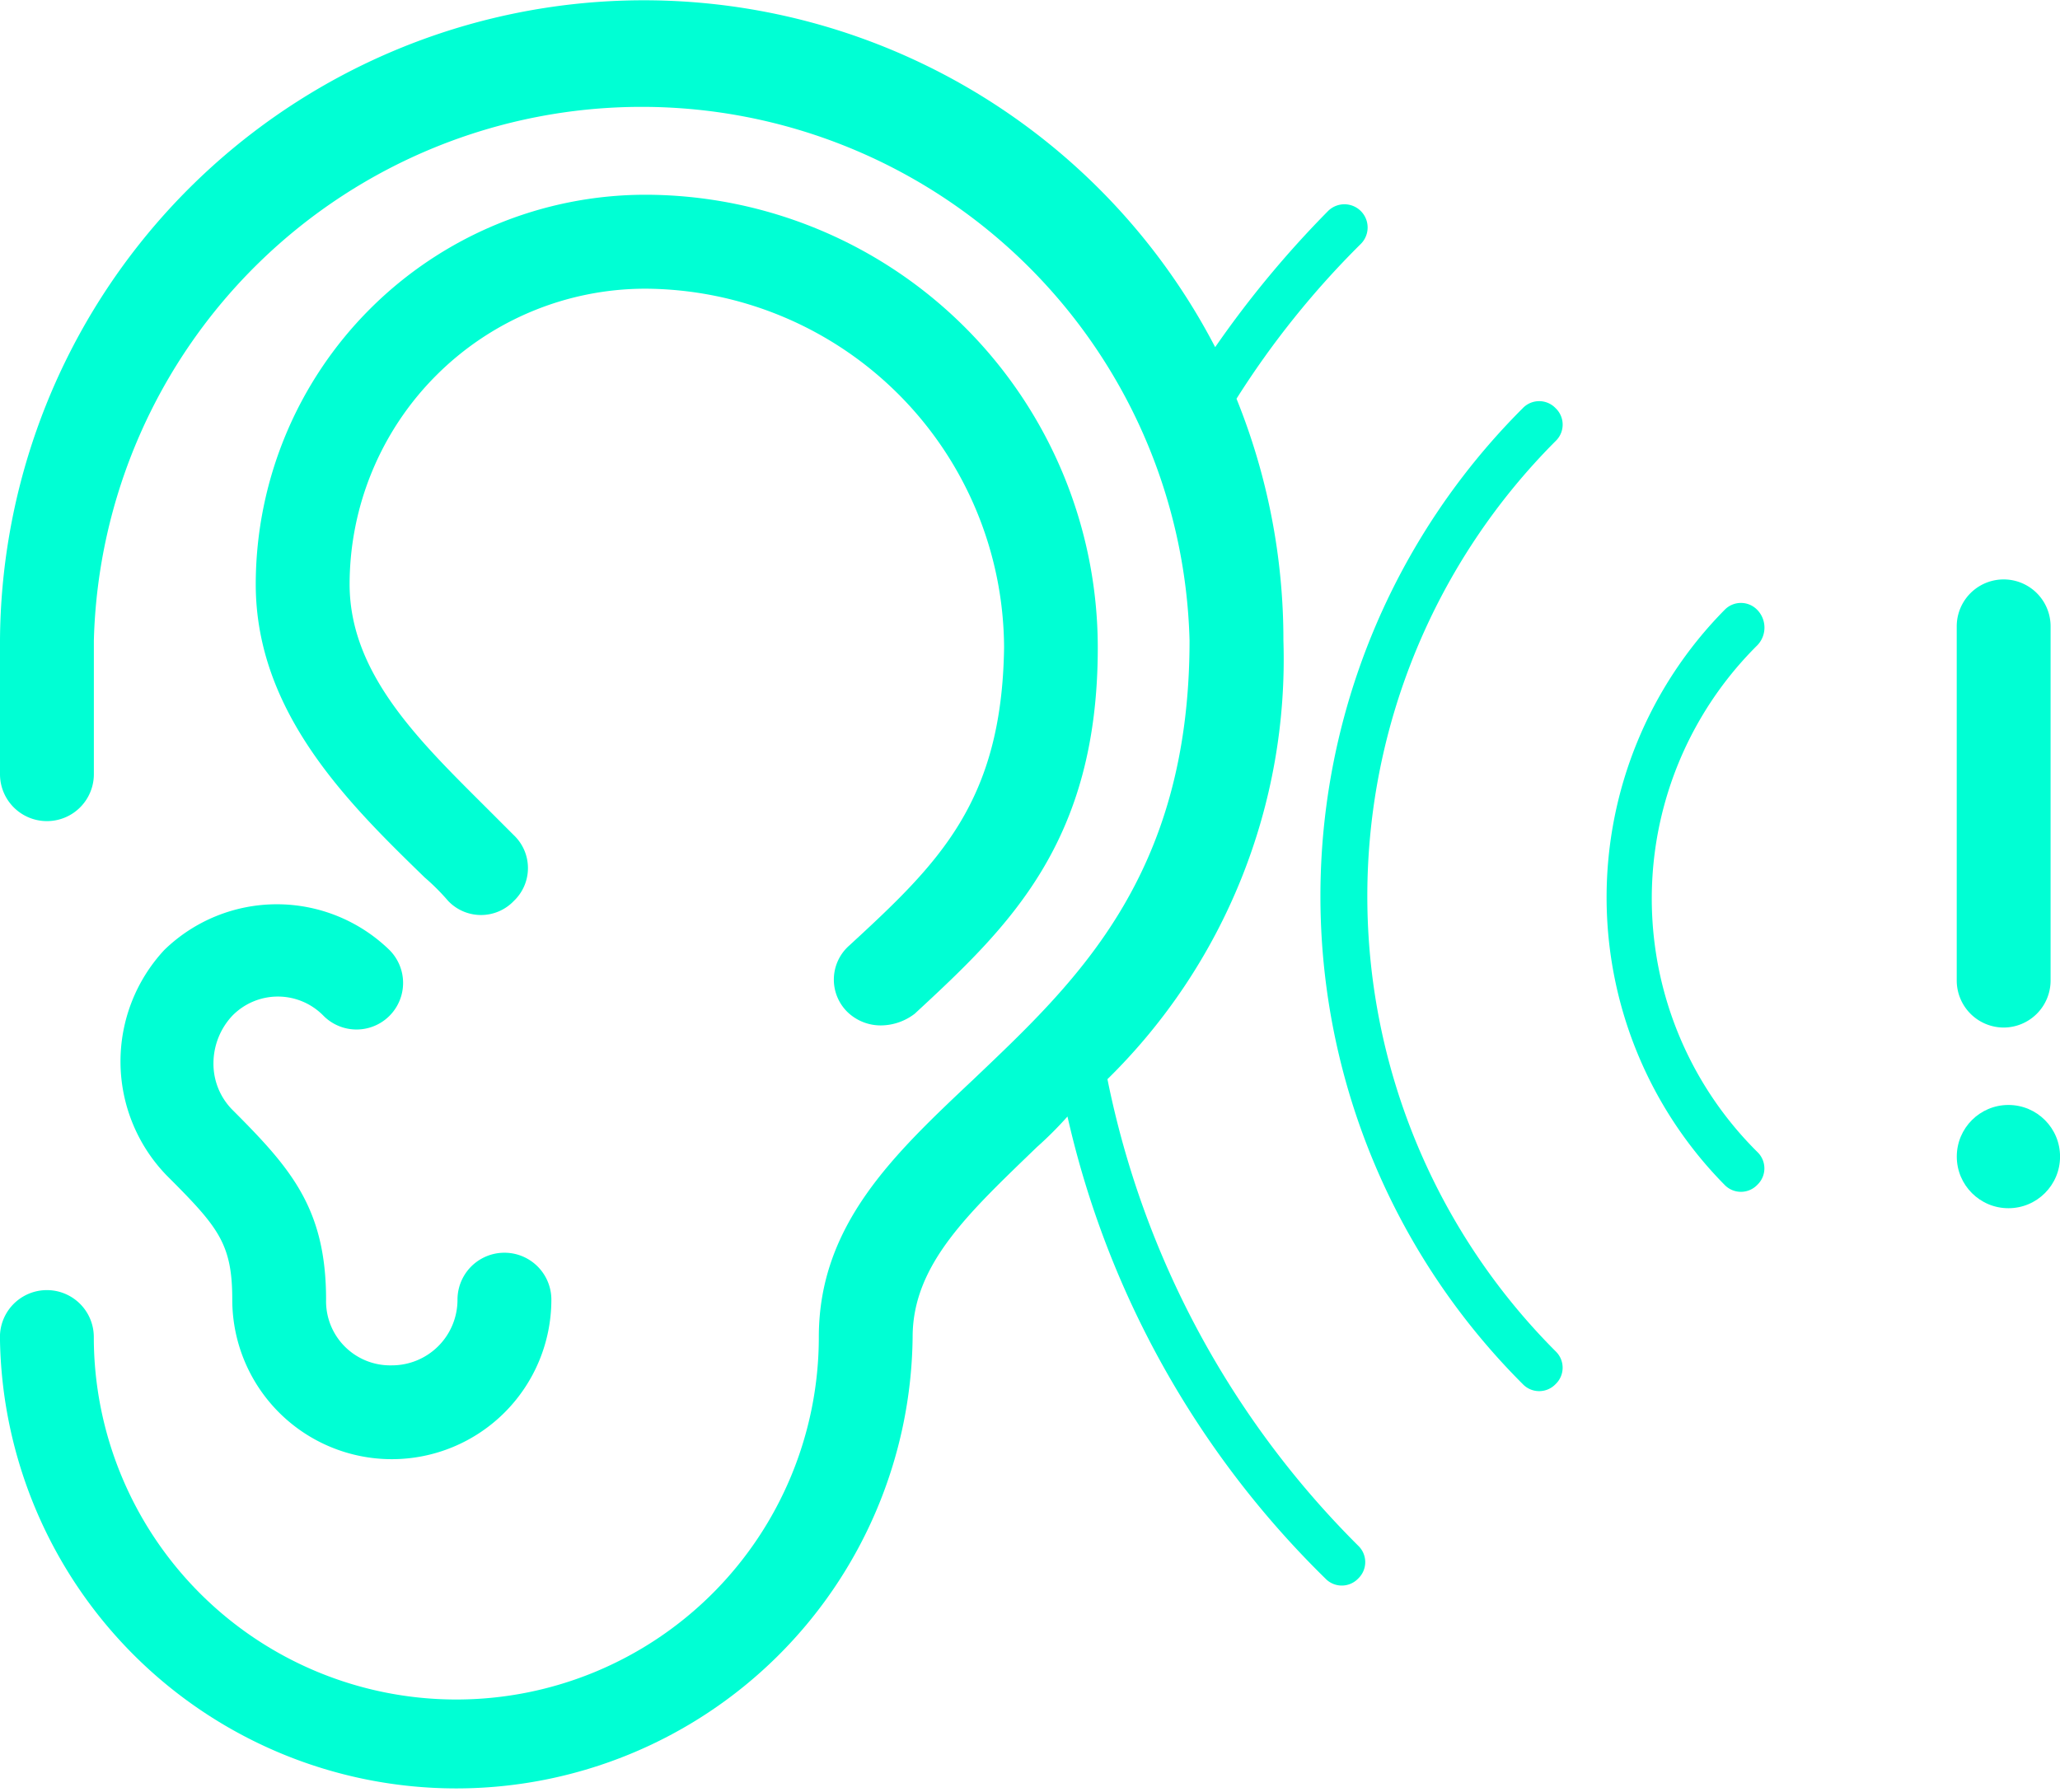 <svg xmlns="http://www.w3.org/2000/svg" viewBox="0 0 38.341 33.363">
  <defs>
    <style>
      .cls-1 {
        fill: #00ffd4;
      }
    </style>
  </defs>
  <g id="Group_50" data-name="Group 50" transform="translate(0)">
    <path id="Path_57" data-name="Path 57" class="cls-1" d="M14.394,67.594c.961.961,1.223,1.266,1.223,2.314a2.969,2.969,0,1,0,5.939,0,.873.873,0,0,0-1.747,0,1.221,1.221,0,0,1-1.223,1.223,1.194,1.194,0,0,1-1.223-1.223c0-1.7-.655-2.445-1.747-3.537a1.219,1.219,0,0,1-.349-.873,1.3,1.3,0,0,1,.349-.873,1.186,1.186,0,0,1,1.7,0A.865.865,0,0,0,18.543,63.4a3.005,3.005,0,0,0-4.192,0A3.049,3.049,0,0,0,14.394,67.594Z" transform="translate(-11.294 -45.716)"/>
    <path id="Path_58" data-name="Path 58" class="cls-1" d="M30.348,46.274A.845.845,0,0,0,30.3,47.5a.889.889,0,0,0,.655.262,1.043,1.043,0,0,0,.611-.218c1.747-1.616,3.406-3.188,3.406-6.812A8.433,8.433,0,0,0,26.549,32.3,7.259,7.259,0,0,0,19.3,39.549c0,2.4,1.747,4.1,3.144,5.459a4.118,4.118,0,0,1,.437.437.844.844,0,0,0,1.223,0,.844.844,0,0,0,0-1.223l-.437-.437c-1.266-1.266-2.62-2.533-2.62-4.236a5.507,5.507,0,0,1,5.5-5.5,6.709,6.709,0,0,1,6.681,6.681C33.187,43.61,32.008,44.746,30.348,46.274Z" transform="translate(-14.54 -28.675)"/>
    <circle id="Ellipse_23" data-name="Ellipse 23" class="cls-1" cx="0.961" cy="0.961" r="0.961" transform="translate(36.42 20.568)"/>
    <path id="Path_59" data-name="Path 59" class="cls-1" d="M92.673,57.041a.876.876,0,0,0,.873-.873V49.573a.873.873,0,0,0-1.747,0v6.594A.876.876,0,0,0,92.673,57.041Z" transform="translate(-55.38 -37.914)"/>
    <path id="Path_60" data-name="Path 60" class="cls-1" d="M69.053,41.231a.422.422,0,0,0-.611,0,12.836,12.836,0,0,0,0,18.166.422.422,0,0,0,.611,0,.422.422,0,0,0,0-.611,11.992,11.992,0,0,1,0-16.943A.422.422,0,0,0,69.053,41.231Z" transform="translate(-40.1 -33.633)"/>
    <path id="Path_61" data-name="Path 61" class="cls-1" d="M29.012,44.088a10.95,10.95,0,0,0,3.275-8.166,11.959,11.959,0,0,0-.873-4.5,16.341,16.341,0,0,1,2.314-2.882.432.432,0,0,0-.611-.611,18.971,18.971,0,0,0-2.1,2.533A11.984,11.984,0,0,0,8.4,35.922v2.489a.873.873,0,1,0,1.747,0V35.922a10.2,10.2,0,0,1,20.393,0c0,4.411-2.14,6.376-4.018,8.166-1.485,1.4-2.882,2.707-2.882,4.8a6.747,6.747,0,0,1-13.494,0,.873.873,0,0,0-1.747,0,8.494,8.494,0,0,0,16.987,0c0-1.354,1.048-2.314,2.314-3.537a6.958,6.958,0,0,0,.568-.568,17.424,17.424,0,0,0,4.8,8.6.422.422,0,0,0,.611,0,.422.422,0,0,0,0-.611A16.989,16.989,0,0,1,29.012,44.088Z" transform="translate(-8.4 -24)"/>
    <path id="Path_62" data-name="Path 62" class="cls-1" d="M79.681,49.831a.422.422,0,0,0-.611,0,7.618,7.618,0,0,0,0,10.7.422.422,0,0,0,.611,0,.422.422,0,0,0,0-.611,6.642,6.642,0,0,1,0-9.432A.474.474,0,0,0,79.681,49.831Z" transform="translate(-46.973 -38.477)"/>
  </g>
</svg>
